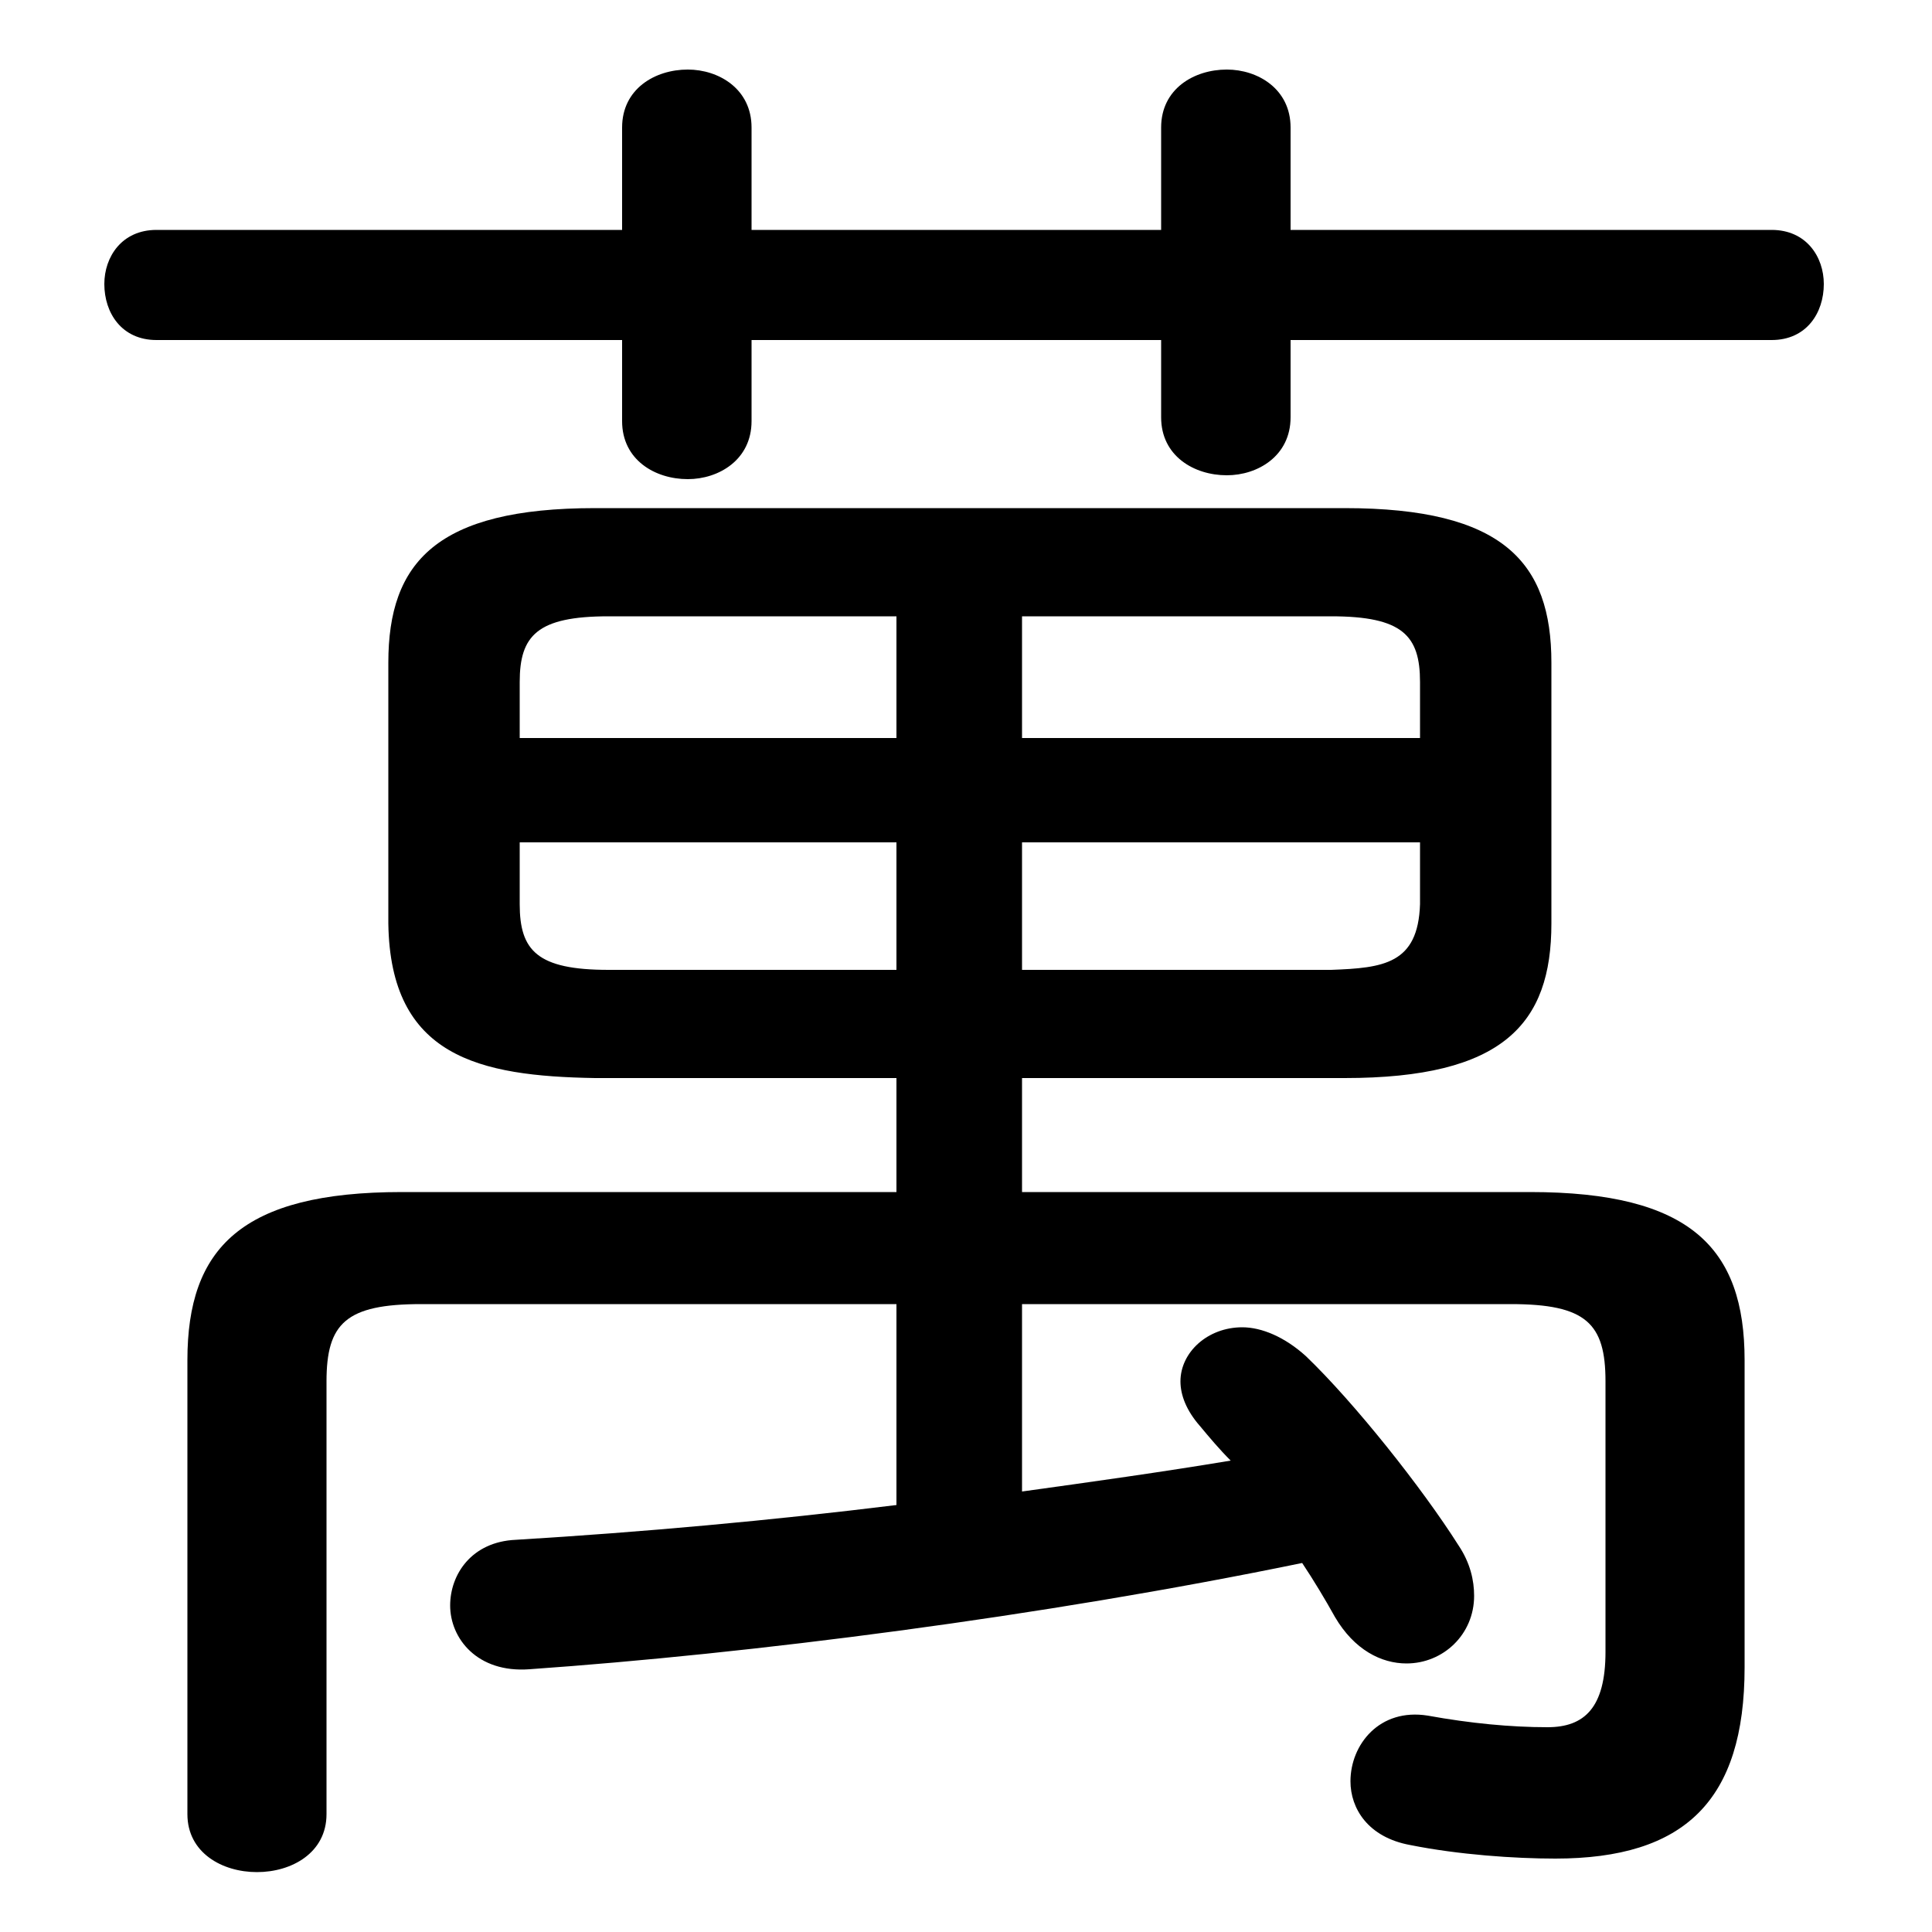 <svg xmlns="http://www.w3.org/2000/svg" viewBox="0 -44.0 50.0 50.0">
    <rect x="0" y="-44.0" width="50.0" height="50.0" fill="#808080" stroke="none"/>
    <g transform="scale(1, -1)">
        <!-- ボディの枠 -->
        <rect x="0" y="-6.0" width="50.0" height="50.0"
            stroke="white" fill="white"/>
        <!-- グリフ座標系の原点 -->
        <circle cx="0" cy="0" r="5" fill="white"/>
        <!-- グリフのアウトライン -->
        <g style="fill:black;stroke:#000000;stroke-width:0;stroke-linecap:round;stroke-linejoin:round;">
        <path d="M 23.2 16.1 L 23.2 13.15 L 10.4 13.15 C 6.25 13.15 4.85 11.7 4.85 8.8 L 4.85 -2.95 C 4.85 -3.95 5.75 -4.45 6.65 -4.45 C 7.55 -4.45 8.45 -3.95 8.45 -2.95 L 8.45 8.25 C 8.45 9.75 8.95 10.25 10.9 10.25 L 23.2 10.25 L 23.2 5.05 C 19.95 4.65 16.65 4.35 13.35 4.15 C 12.2 4.1 11.65 3.25 11.65 2.45 C 11.65 1.6 12.35 0.7 13.7 0.8 C 19.4 1.2 26.9 2.15 33.7 3.55 C 34.0 3.1 34.3 2.6 34.55 2.15 C 35.05 1.3 35.75 0.95 36.4 0.95 C 37.35 0.95 38.15 1.7 38.15 2.7 C 38.15 3.1 38.05 3.55 37.75 4.0 C 36.8 5.5 35.05 7.7 33.8 8.9 C 33.25 9.4 32.65 9.65 32.15 9.65 C 31.25 9.65 30.55 9.0 30.55 8.25 C 30.55 7.9 30.7 7.5 31.05 7.1 C 31.3 6.8 31.55 6.5 31.85 6.2 C 30.05 5.9 28.25 5.65 26.45 5.4 L 26.45 10.25 L 39.1 10.25 C 41.05 10.25 41.55 9.75 41.55 8.25 L 41.55 1.25 C 41.55 -0.2 41.0 -0.7 40.05 -0.7 C 39.1 -0.7 38.05 -0.6 36.95 -0.4 C 35.7 -0.2 34.95 -1.15 34.95 -2.1 C 34.95 -2.8 35.4 -3.55 36.5 -3.75 C 37.75 -4.0 39.2 -4.1 40.25 -4.1 C 43.6 -4.1 45.15 -2.6 45.15 0.85 L 45.15 8.8 C 45.15 11.7 43.75 13.15 39.6 13.15 L 26.45 13.15 L 26.45 16.1 L 34.8 16.1 C 38.9 16.1 40.15 17.5 40.15 20.1 L 40.15 26.85 C 40.15 29.45 38.9 30.85 34.8 30.85 L 15.4 30.85 C 11.3 30.85 10.05 29.45 10.05 26.85 L 10.05 20.1 C 10.1 16.65 12.4 16.15 15.4 16.1 Z M 15.75 18.9 C 13.9 18.9 13.45 19.4 13.45 20.6 L 13.45 22.2 L 23.2 22.2 L 23.2 18.9 Z M 26.45 18.9 L 26.45 22.2 L 36.75 22.2 L 36.75 20.6 C 36.7 19.05 35.8 18.95 34.45 18.9 Z M 36.75 24.9 L 26.45 24.9 L 26.45 28.05 L 34.45 28.05 C 36.3 28.05 36.75 27.55 36.75 26.35 Z M 23.2 28.05 L 23.2 24.9 L 13.45 24.9 L 13.45 26.35 C 13.45 27.55 13.9 28.05 15.75 28.05 Z M 30.05 38.05 L 19.45 38.05 L 19.45 40.7 C 19.45 41.7 18.6 42.2 17.8 42.2 C 16.95 42.2 16.1 41.7 16.1 40.7 L 16.1 38.05 L 4.05 38.05 C 3.15 38.05 2.7 37.35 2.7 36.65 C 2.7 35.9 3.15 35.2 4.05 35.2 L 16.1 35.2 L 16.1 33.1 C 16.1 32.1 16.95 31.6 17.8 31.6 C 18.6 31.6 19.45 32.1 19.45 33.1 L 19.45 35.2 L 30.05 35.2 L 30.05 33.2 C 30.05 32.2 30.9 31.7 31.75 31.7 C 32.55 31.7 33.4 32.2 33.4 33.2 L 33.4 35.2 L 45.85 35.2 C 46.75 35.2 47.2 35.9 47.2 36.65 C 47.2 37.35 46.75 38.05 45.85 38.05 L 33.4 38.05 L 33.4 40.7 C 33.4 41.7 32.55 42.2 31.75 42.2 C 30.9 42.2 30.05 41.7 30.05 40.7 Z"/>
    </g>
    </g>
</svg>
